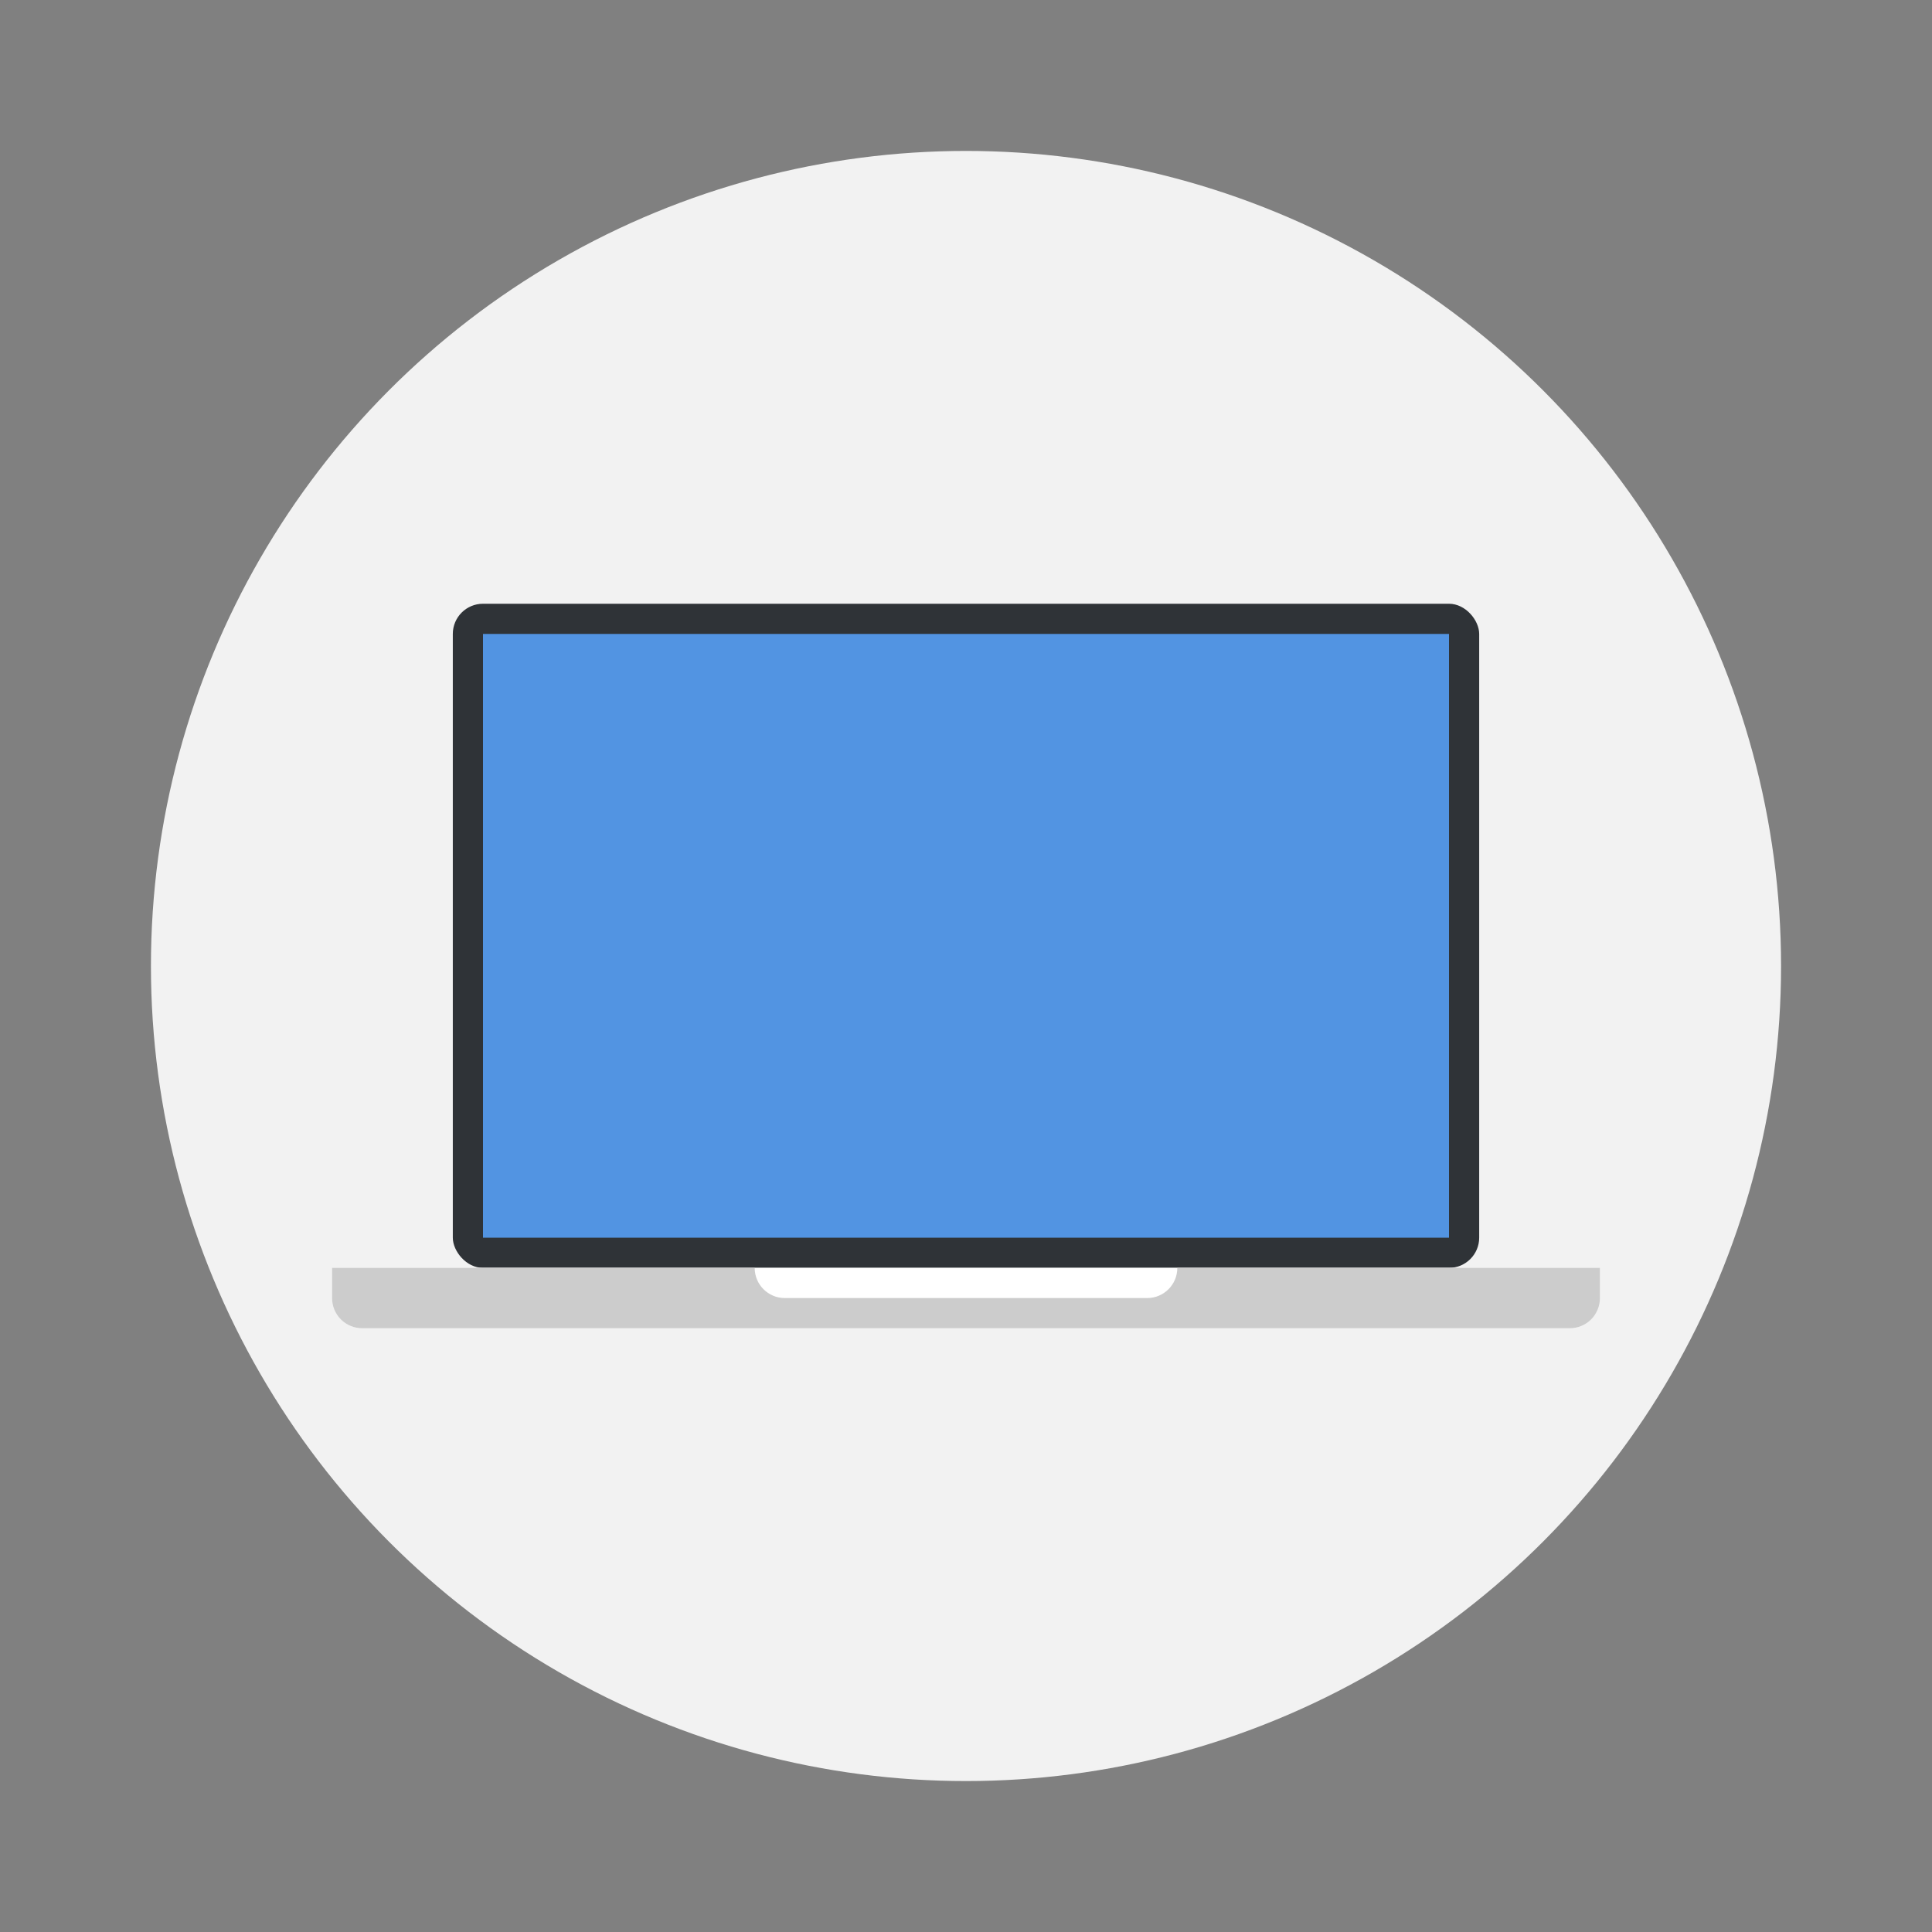 <svg width="64" height="64" version="1" xmlns="http://www.w3.org/2000/svg">
 <rect width="100%" height="100%" fill="#808080" stroke="none"/>
 <circle cx="32" cy="32" r="27" fill="#f2f2f2" style="paint-order:stroke fill markers"/>
 <rect x="15" y="20" width="34" height="22" rx="1" ry="1" fill="#2f3337" stroke-width=".558"/>
 <path d="m16 21h32v20h-32z" fill="#5294e2" fill-rule="evenodd" stroke-width=".59"/>
 <path d="m11 42v1c0 0.554 0.446 1 1 1h40c0.554 0 1-0.446 1-1v-1h-41z" fill="#fff" style="paint-order:stroke fill markers"/>
 <path d="m11 42v1c0 0.554 0.446 1 1 1h40c0.554 0 1-0.446 1-1v-1h-14c0 0.554-0.446 1-1 1h-12c-0.554 0-1-0.446-1-1h-13z" fill="#ccc" style="paint-order:stroke fill markers"/>
</svg>

